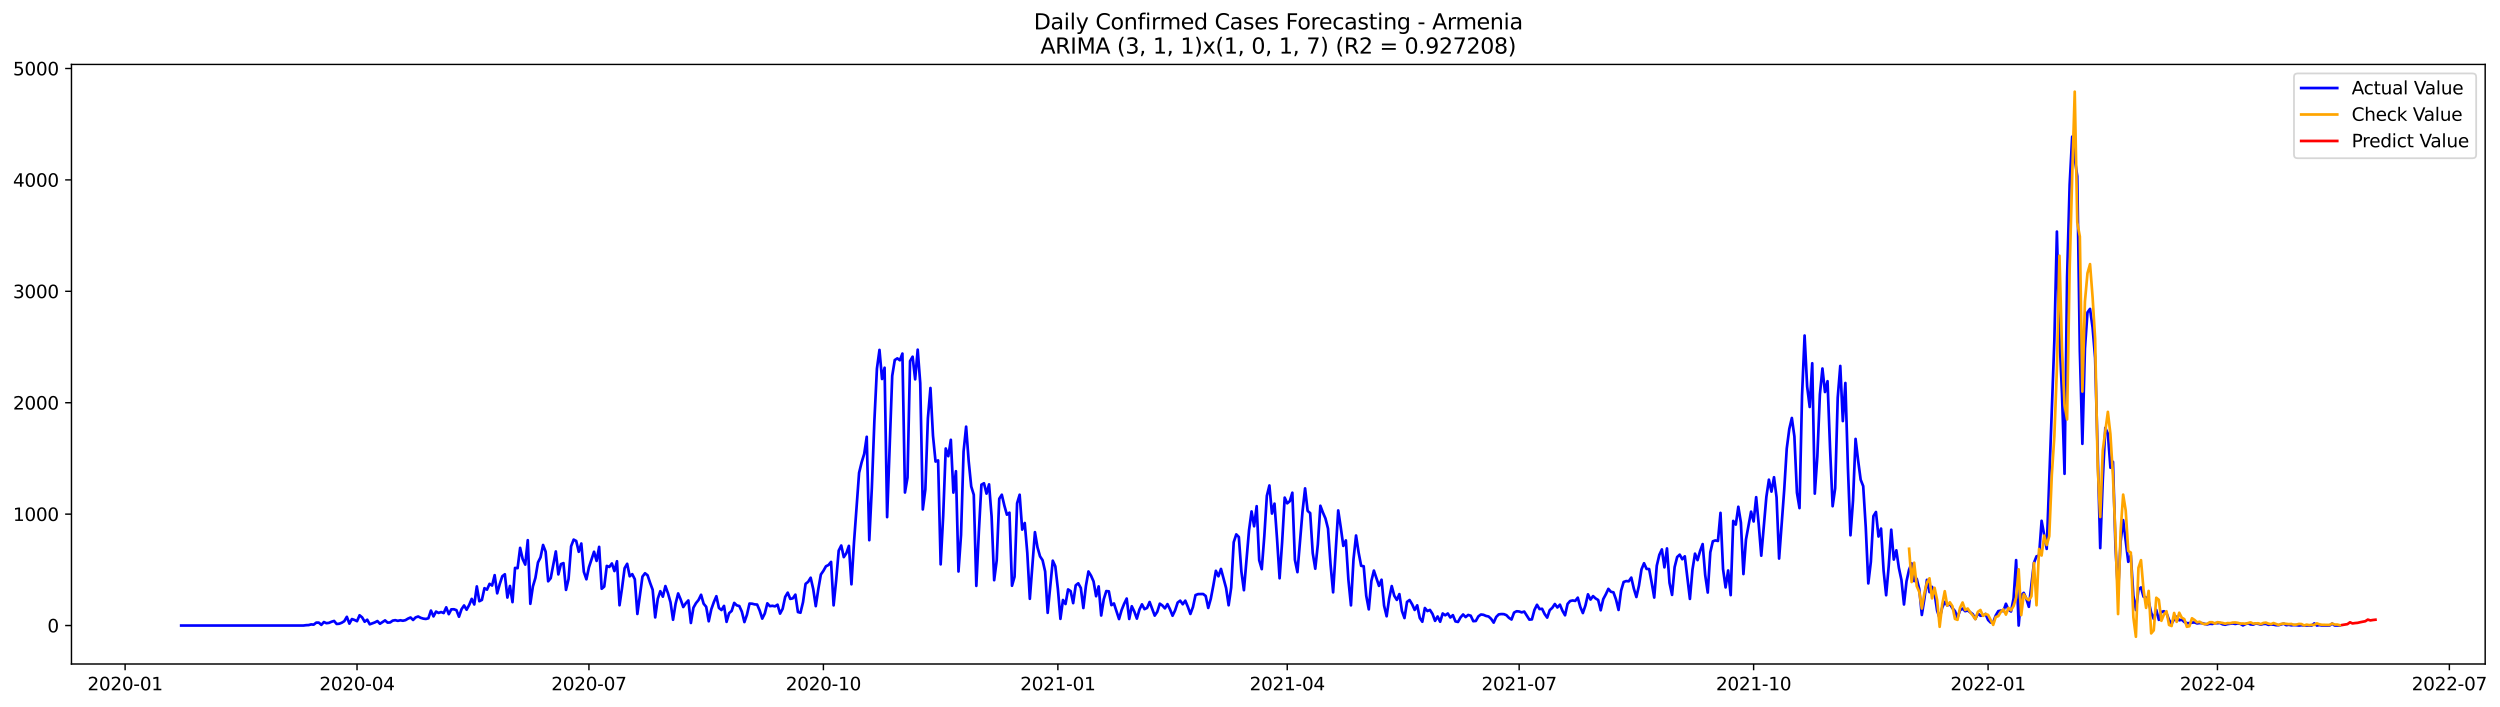 <?xml version="1.0" encoding="utf-8" standalone="no"?>
<!DOCTYPE svg PUBLIC "-//W3C//DTD SVG 1.1//EN"
  "http://www.w3.org/Graphics/SVG/1.1/DTD/svg11.dtd">
<svg xmlns:xlink="http://www.w3.org/1999/xlink" width="1387.075pt" height="392.274pt" viewBox="0 0 1387.075 392.274" xmlns="http://www.w3.org/2000/svg" version="1.1">
 <defs>
  <style type="text/css">*{stroke-linejoin: round; stroke-linecap: butt}</style>
 </defs>
 <g id="figure_1">
  <g id="patch_1">
   <path d="M 0 392.274 
L 1387.075 392.274 
L 1387.075 0 
L 0 0 
z
" style="fill: #ffffff"/>
  </g>
  <g id="axes_1">
   <g id="patch_2">
    <path d="M 39.65 368.396 
L 1378.85 368.396 
L 1378.85 35.755 
L 39.65 35.755 
z
" style="fill: #ffffff"/>
   </g>
   <g id="matplotlib.axis_1">
    <g id="xtick_1">
     <g id="line2d_1">
      <defs>
       <path id="m31c1753027" d="M 0 0 
L 0 3.5 
" style="stroke: #000000; stroke-width: 0.8"/>
      </defs>
      <g>
       <use xlink:href="#m31c1753027" x="69.415" y="368.396" style="stroke: #000000; stroke-width: 0.8"/>
      </g>
     </g>
     <g id="text_1">
      <!-- 2020-01 -->
      <g transform="translate(48.523 382.994)scale(0.1 -0.1)">
       <defs>
        <path id="DejaVuSans-32" d="M 1228 531 
L 3431 531 
L 3431 0 
L 469 0 
L 469 531 
Q 828 903 1448 1529 
Q 2069 2156 2228 2338 
Q 2531 2678 2651 2914 
Q 2772 3150 2772 3378 
Q 2772 3750 2511 3984 
Q 2250 4219 1831 4219 
Q 1534 4219 1204 4116 
Q 875 4013 500 3803 
L 500 4441 
Q 881 4594 1212 4672 
Q 1544 4750 1819 4750 
Q 2544 4750 2975 4387 
Q 3406 4025 3406 3419 
Q 3406 3131 3298 2873 
Q 3191 2616 2906 2266 
Q 2828 2175 2409 1742 
Q 1991 1309 1228 531 
z
" transform="scale(0.016)"/>
        <path id="DejaVuSans-30" d="M 2034 4250 
Q 1547 4250 1301 3770 
Q 1056 3291 1056 2328 
Q 1056 1369 1301 889 
Q 1547 409 2034 409 
Q 2525 409 2770 889 
Q 3016 1369 3016 2328 
Q 3016 3291 2770 3770 
Q 2525 4250 2034 4250 
z
M 2034 4750 
Q 2819 4750 3233 4129 
Q 3647 3509 3647 2328 
Q 3647 1150 3233 529 
Q 2819 -91 2034 -91 
Q 1250 -91 836 529 
Q 422 1150 422 2328 
Q 422 3509 836 4129 
Q 1250 4750 2034 4750 
z
" transform="scale(0.016)"/>
        <path id="DejaVuSans-2d" d="M 313 2009 
L 1997 2009 
L 1997 1497 
L 313 1497 
L 313 2009 
z
" transform="scale(0.016)"/>
        <path id="DejaVuSans-31" d="M 794 531 
L 1825 531 
L 1825 4091 
L 703 3866 
L 703 4441 
L 1819 4666 
L 2450 4666 
L 2450 531 
L 3481 531 
L 3481 0 
L 794 0 
L 794 531 
z
" transform="scale(0.016)"/>
       </defs>
       <use xlink:href="#DejaVuSans-32"/>
       <use xlink:href="#DejaVuSans-30" x="63.623"/>
       <use xlink:href="#DejaVuSans-32" x="127.246"/>
       <use xlink:href="#DejaVuSans-30" x="190.869"/>
       <use xlink:href="#DejaVuSans-2d" x="254.492"/>
       <use xlink:href="#DejaVuSans-30" x="290.576"/>
       <use xlink:href="#DejaVuSans-31" x="354.199"/>
      </g>
     </g>
    </g>
    <g id="xtick_2">
     <g id="line2d_2">
      <g>
       <use xlink:href="#m31c1753027" x="198.089" y="368.396" style="stroke: #000000; stroke-width: 0.8"/>
      </g>
     </g>
     <g id="text_2">
      <!-- 2020-04 -->
      <g transform="translate(177.197 382.994)scale(0.1 -0.1)">
       <defs>
        <path id="DejaVuSans-34" d="M 2419 4116 
L 825 1625 
L 2419 1625 
L 2419 4116 
z
M 2253 4666 
L 3047 4666 
L 3047 1625 
L 3713 1625 
L 3713 1100 
L 3047 1100 
L 3047 0 
L 2419 0 
L 2419 1100 
L 313 1100 
L 313 1709 
L 2253 4666 
z
" transform="scale(0.016)"/>
       </defs>
       <use xlink:href="#DejaVuSans-32"/>
       <use xlink:href="#DejaVuSans-30" x="63.623"/>
       <use xlink:href="#DejaVuSans-32" x="127.246"/>
       <use xlink:href="#DejaVuSans-30" x="190.869"/>
       <use xlink:href="#DejaVuSans-2d" x="254.492"/>
       <use xlink:href="#DejaVuSans-30" x="290.576"/>
       <use xlink:href="#DejaVuSans-34" x="354.199"/>
      </g>
     </g>
    </g>
    <g id="xtick_3">
     <g id="line2d_3">
      <g>
       <use xlink:href="#m31c1753027" x="326.763" y="368.396" style="stroke: #000000; stroke-width: 0.8"/>
      </g>
     </g>
     <g id="text_3">
      <!-- 2020-07 -->
      <g transform="translate(305.871 382.994)scale(0.1 -0.1)">
       <defs>
        <path id="DejaVuSans-37" d="M 525 4666 
L 3525 4666 
L 3525 4397 
L 1831 0 
L 1172 0 
L 2766 4134 
L 525 4134 
L 525 4666 
z
" transform="scale(0.016)"/>
       </defs>
       <use xlink:href="#DejaVuSans-32"/>
       <use xlink:href="#DejaVuSans-30" x="63.623"/>
       <use xlink:href="#DejaVuSans-32" x="127.246"/>
       <use xlink:href="#DejaVuSans-30" x="190.869"/>
       <use xlink:href="#DejaVuSans-2d" x="254.492"/>
       <use xlink:href="#DejaVuSans-30" x="290.576"/>
       <use xlink:href="#DejaVuSans-37" x="354.199"/>
      </g>
     </g>
    </g>
    <g id="xtick_4">
     <g id="line2d_4">
      <g>
       <use xlink:href="#m31c1753027" x="456.851" y="368.396" style="stroke: #000000; stroke-width: 0.8"/>
      </g>
     </g>
     <g id="text_4">
      <!-- 2020-10 -->
      <g transform="translate(435.959 382.994)scale(0.1 -0.1)">
       <use xlink:href="#DejaVuSans-32"/>
       <use xlink:href="#DejaVuSans-30" x="63.623"/>
       <use xlink:href="#DejaVuSans-32" x="127.246"/>
       <use xlink:href="#DejaVuSans-30" x="190.869"/>
       <use xlink:href="#DejaVuSans-2d" x="254.492"/>
       <use xlink:href="#DejaVuSans-31" x="290.576"/>
       <use xlink:href="#DejaVuSans-30" x="354.199"/>
      </g>
     </g>
    </g>
    <g id="xtick_5">
     <g id="line2d_5">
      <g>
       <use xlink:href="#m31c1753027" x="586.939" y="368.396" style="stroke: #000000; stroke-width: 0.8"/>
      </g>
     </g>
     <g id="text_5">
      <!-- 2021-01 -->
      <g transform="translate(566.048 382.994)scale(0.1 -0.1)">
       <use xlink:href="#DejaVuSans-32"/>
       <use xlink:href="#DejaVuSans-30" x="63.623"/>
       <use xlink:href="#DejaVuSans-32" x="127.246"/>
       <use xlink:href="#DejaVuSans-31" x="190.869"/>
       <use xlink:href="#DejaVuSans-2d" x="254.492"/>
       <use xlink:href="#DejaVuSans-30" x="290.576"/>
       <use xlink:href="#DejaVuSans-31" x="354.199"/>
      </g>
     </g>
    </g>
    <g id="xtick_6">
     <g id="line2d_6">
      <g>
       <use xlink:href="#m31c1753027" x="714.199" y="368.396" style="stroke: #000000; stroke-width: 0.8"/>
      </g>
     </g>
     <g id="text_6">
      <!-- 2021-04 -->
      <g transform="translate(693.308 382.994)scale(0.1 -0.1)">
       <use xlink:href="#DejaVuSans-32"/>
       <use xlink:href="#DejaVuSans-30" x="63.623"/>
       <use xlink:href="#DejaVuSans-32" x="127.246"/>
       <use xlink:href="#DejaVuSans-31" x="190.869"/>
       <use xlink:href="#DejaVuSans-2d" x="254.492"/>
       <use xlink:href="#DejaVuSans-30" x="290.576"/>
       <use xlink:href="#DejaVuSans-34" x="354.199"/>
      </g>
     </g>
    </g>
    <g id="xtick_7">
     <g id="line2d_7">
      <g>
       <use xlink:href="#m31c1753027" x="842.873" y="368.396" style="stroke: #000000; stroke-width: 0.8"/>
      </g>
     </g>
     <g id="text_7">
      <!-- 2021-07 -->
      <g transform="translate(821.982 382.994)scale(0.1 -0.1)">
       <use xlink:href="#DejaVuSans-32"/>
       <use xlink:href="#DejaVuSans-30" x="63.623"/>
       <use xlink:href="#DejaVuSans-32" x="127.246"/>
       <use xlink:href="#DejaVuSans-31" x="190.869"/>
       <use xlink:href="#DejaVuSans-2d" x="254.492"/>
       <use xlink:href="#DejaVuSans-30" x="290.576"/>
       <use xlink:href="#DejaVuSans-37" x="354.199"/>
      </g>
     </g>
    </g>
    <g id="xtick_8">
     <g id="line2d_8">
      <g>
       <use xlink:href="#m31c1753027" x="972.961" y="368.396" style="stroke: #000000; stroke-width: 0.8"/>
      </g>
     </g>
     <g id="text_8">
      <!-- 2021-10 -->
      <g transform="translate(952.07 382.994)scale(0.1 -0.1)">
       <use xlink:href="#DejaVuSans-32"/>
       <use xlink:href="#DejaVuSans-30" x="63.623"/>
       <use xlink:href="#DejaVuSans-32" x="127.246"/>
       <use xlink:href="#DejaVuSans-31" x="190.869"/>
       <use xlink:href="#DejaVuSans-2d" x="254.492"/>
       <use xlink:href="#DejaVuSans-31" x="290.576"/>
       <use xlink:href="#DejaVuSans-30" x="354.199"/>
      </g>
     </g>
    </g>
    <g id="xtick_9">
     <g id="line2d_9">
      <g>
       <use xlink:href="#m31c1753027" x="1103.049" y="368.396" style="stroke: #000000; stroke-width: 0.8"/>
      </g>
     </g>
     <g id="text_9">
      <!-- 2022-01 -->
      <g transform="translate(1082.158 382.994)scale(0.1 -0.1)">
       <use xlink:href="#DejaVuSans-32"/>
       <use xlink:href="#DejaVuSans-30" x="63.623"/>
       <use xlink:href="#DejaVuSans-32" x="127.246"/>
       <use xlink:href="#DejaVuSans-32" x="190.869"/>
       <use xlink:href="#DejaVuSans-2d" x="254.492"/>
       <use xlink:href="#DejaVuSans-30" x="290.576"/>
       <use xlink:href="#DejaVuSans-31" x="354.199"/>
      </g>
     </g>
    </g>
    <g id="xtick_10">
     <g id="line2d_10">
      <g>
       <use xlink:href="#m31c1753027" x="1230.309" y="368.396" style="stroke: #000000; stroke-width: 0.8"/>
      </g>
     </g>
     <g id="text_10">
      <!-- 2022-04 -->
      <g transform="translate(1209.418 382.994)scale(0.1 -0.1)">
       <use xlink:href="#DejaVuSans-32"/>
       <use xlink:href="#DejaVuSans-30" x="63.623"/>
       <use xlink:href="#DejaVuSans-32" x="127.246"/>
       <use xlink:href="#DejaVuSans-32" x="190.869"/>
       <use xlink:href="#DejaVuSans-2d" x="254.492"/>
       <use xlink:href="#DejaVuSans-30" x="290.576"/>
       <use xlink:href="#DejaVuSans-34" x="354.199"/>
      </g>
     </g>
    </g>
    <g id="xtick_11">
     <g id="line2d_11">
      <g>
       <use xlink:href="#m31c1753027" x="1358.983" y="368.396" style="stroke: #000000; stroke-width: 0.8"/>
      </g>
     </g>
     <g id="text_11">
      <!-- 2022-07 -->
      <g transform="translate(1338.092 382.994)scale(0.1 -0.1)">
       <use xlink:href="#DejaVuSans-32"/>
       <use xlink:href="#DejaVuSans-30" x="63.623"/>
       <use xlink:href="#DejaVuSans-32" x="127.246"/>
       <use xlink:href="#DejaVuSans-32" x="190.869"/>
       <use xlink:href="#DejaVuSans-2d" x="254.492"/>
       <use xlink:href="#DejaVuSans-30" x="290.576"/>
       <use xlink:href="#DejaVuSans-37" x="354.199"/>
      </g>
     </g>
    </g>
   </g>
   <g id="matplotlib.axis_2">
    <g id="ytick_1">
     <g id="line2d_12">
      <defs>
       <path id="m50456e749a" d="M 0 0 
L -3.5 0 
" style="stroke: #000000; stroke-width: 0.8"/>
      </defs>
      <g>
       <use xlink:href="#m50456e749a" x="39.65" y="347.058" style="stroke: #000000; stroke-width: 0.8"/>
      </g>
     </g>
     <g id="text_12">
      <!-- 0 -->
      <g transform="translate(26.288 350.857)scale(0.1 -0.1)">
       <use xlink:href="#DejaVuSans-30"/>
      </g>
     </g>
    </g>
    <g id="ytick_2">
     <g id="line2d_13">
      <g>
       <use xlink:href="#m50456e749a" x="39.65" y="285.248" style="stroke: #000000; stroke-width: 0.8"/>
      </g>
     </g>
     <g id="text_13">
      <!-- 1000 -->
      <g transform="translate(7.2 289.047)scale(0.1 -0.1)">
       <use xlink:href="#DejaVuSans-31"/>
       <use xlink:href="#DejaVuSans-30" x="63.623"/>
       <use xlink:href="#DejaVuSans-30" x="127.246"/>
       <use xlink:href="#DejaVuSans-30" x="190.869"/>
      </g>
     </g>
    </g>
    <g id="ytick_3">
     <g id="line2d_14">
      <g>
       <use xlink:href="#m50456e749a" x="39.65" y="223.437" style="stroke: #000000; stroke-width: 0.8"/>
      </g>
     </g>
     <g id="text_14">
      <!-- 2000 -->
      <g transform="translate(7.2 227.236)scale(0.1 -0.1)">
       <use xlink:href="#DejaVuSans-32"/>
       <use xlink:href="#DejaVuSans-30" x="63.623"/>
       <use xlink:href="#DejaVuSans-30" x="127.246"/>
       <use xlink:href="#DejaVuSans-30" x="190.869"/>
      </g>
     </g>
    </g>
    <g id="ytick_4">
     <g id="line2d_15">
      <g>
       <use xlink:href="#m50456e749a" x="39.65" y="161.626" style="stroke: #000000; stroke-width: 0.8"/>
      </g>
     </g>
     <g id="text_15">
      <!-- 3000 -->
      <g transform="translate(7.2 165.426)scale(0.1 -0.1)">
       <defs>
        <path id="DejaVuSans-33" d="M 2597 2516 
Q 3050 2419 3304 2112 
Q 3559 1806 3559 1356 
Q 3559 666 3084 287 
Q 2609 -91 1734 -91 
Q 1441 -91 1130 -33 
Q 819 25 488 141 
L 488 750 
Q 750 597 1062 519 
Q 1375 441 1716 441 
Q 2309 441 2620 675 
Q 2931 909 2931 1356 
Q 2931 1769 2642 2001 
Q 2353 2234 1838 2234 
L 1294 2234 
L 1294 2753 
L 1863 2753 
Q 2328 2753 2575 2939 
Q 2822 3125 2822 3475 
Q 2822 3834 2567 4026 
Q 2313 4219 1838 4219 
Q 1578 4219 1281 4162 
Q 984 4106 628 3988 
L 628 4550 
Q 988 4650 1302 4700 
Q 1616 4750 1894 4750 
Q 2613 4750 3031 4423 
Q 3450 4097 3450 3541 
Q 3450 3153 3228 2886 
Q 3006 2619 2597 2516 
z
" transform="scale(0.016)"/>
       </defs>
       <use xlink:href="#DejaVuSans-33"/>
       <use xlink:href="#DejaVuSans-30" x="63.623"/>
       <use xlink:href="#DejaVuSans-30" x="127.246"/>
       <use xlink:href="#DejaVuSans-30" x="190.869"/>
      </g>
     </g>
    </g>
    <g id="ytick_5">
     <g id="line2d_16">
      <g>
       <use xlink:href="#m50456e749a" x="39.65" y="99.816" style="stroke: #000000; stroke-width: 0.8"/>
      </g>
     </g>
     <g id="text_16">
      <!-- 4000 -->
      <g transform="translate(7.2 103.615)scale(0.1 -0.1)">
       <use xlink:href="#DejaVuSans-34"/>
       <use xlink:href="#DejaVuSans-30" x="63.623"/>
       <use xlink:href="#DejaVuSans-30" x="127.246"/>
       <use xlink:href="#DejaVuSans-30" x="190.869"/>
      </g>
     </g>
    </g>
    <g id="ytick_6">
     <g id="line2d_17">
      <g>
       <use xlink:href="#m50456e749a" x="39.65" y="38.005" style="stroke: #000000; stroke-width: 0.8"/>
      </g>
     </g>
     <g id="text_17">
      <!-- 5000 -->
      <g transform="translate(7.2 41.804)scale(0.1 -0.1)">
       <defs>
        <path id="DejaVuSans-35" d="M 691 4666 
L 3169 4666 
L 3169 4134 
L 1269 4134 
L 1269 2991 
Q 1406 3038 1543 3061 
Q 1681 3084 1819 3084 
Q 2600 3084 3056 2656 
Q 3513 2228 3513 1497 
Q 3513 744 3044 326 
Q 2575 -91 1722 -91 
Q 1428 -91 1123 -41 
Q 819 9 494 109 
L 494 744 
Q 775 591 1075 516 
Q 1375 441 1709 441 
Q 2250 441 2565 725 
Q 2881 1009 2881 1497 
Q 2881 1984 2565 2268 
Q 2250 2553 1709 2553 
Q 1456 2553 1204 2497 
Q 953 2441 691 2322 
L 691 4666 
z
" transform="scale(0.016)"/>
       </defs>
       <use xlink:href="#DejaVuSans-35"/>
       <use xlink:href="#DejaVuSans-30" x="63.623"/>
       <use xlink:href="#DejaVuSans-30" x="127.246"/>
       <use xlink:href="#DejaVuSans-30" x="190.869"/>
      </g>
     </g>
    </g>
   </g>
   <g id="line2d_18">
    <path d="M 100.523 347.058 
L 168.395 347.058 
L 169.809 346.873 
L 171.223 346.811 
L 172.637 346.44 
L 174.051 346.564 
L 175.465 345.451 
L 176.879 345.451 
L 178.293 346.687 
L 179.707 345.142 
L 181.121 345.76 
L 182.535 345.575 
L 183.949 344.957 
L 185.363 344.524 
L 186.777 346.193 
L 188.191 346.069 
L 189.605 345.513 
L 191.019 344.648 
L 192.433 342.237 
L 193.847 346.007 
L 195.261 343.473 
L 196.675 343.968 
L 198.089 344.648 
L 199.503 341.372 
L 200.917 342.546 
L 202.331 344.957 
L 203.745 343.844 
L 205.159 346.378 
L 207.987 345.327 
L 209.401 344.586 
L 210.815 346.069 
L 213.643 344.215 
L 215.057 345.451 
L 216.471 345.327 
L 217.885 344.338 
L 219.299 344.091 
L 220.713 344.462 
L 222.127 344.153 
L 223.541 344.4 
L 224.955 344.091 
L 226.369 343.226 
L 227.783 342.608 
L 229.197 343.968 
L 230.611 342.546 
L 232.025 342.051 
L 233.439 342.793 
L 234.853 343.226 
L 236.267 343.411 
L 237.681 343.04 
L 239.095 338.776 
L 240.509 341.99 
L 241.923 339.332 
L 243.337 340.074 
L 244.751 339.579 
L 246.165 340.135 
L 247.579 336.983 
L 248.993 340.753 
L 250.407 338.096 
L 251.821 338.034 
L 253.235 338.528 
L 254.649 342.175 
L 256.063 338.034 
L 257.477 335.932 
L 258.891 338.281 
L 260.305 335.685 
L 261.719 332.285 
L 263.133 335.376 
L 264.547 325.363 
L 265.961 333.583 
L 267.375 332.842 
L 268.789 326.352 
L 270.203 327.155 
L 271.617 323.941 
L 273.031 324.868 
L 274.445 319.12 
L 275.859 329.195 
L 277.273 324.065 
L 278.687 319.738 
L 280.101 318.625 
L 281.515 331.544 
L 282.929 325.115 
L 284.343 334.078 
L 285.757 315.102 
L 287.171 315.226 
L 288.585 303.976 
L 289.999 310.219 
L 291.413 313.248 
L 292.827 299.711 
L 294.241 335.005 
L 295.655 325.424 
L 297.069 320.603 
L 298.483 312.073 
L 299.897 309.23 
L 301.311 302.369 
L 302.725 306.078 
L 304.139 322.519 
L 305.553 320.789 
L 308.381 305.954 
L 309.795 318.687 
L 311.209 313 
L 312.623 312.444 
L 314.037 327.279 
L 315.451 321.221 
L 316.865 303.111 
L 318.279 299.402 
L 319.693 300.144 
L 321.107 306.14 
L 322.521 301.566 
L 323.935 317.265 
L 325.349 321.407 
L 326.763 314.731 
L 329.591 306.14 
L 331.005 311.208 
L 332.419 303.42 
L 333.833 326.661 
L 335.247 325.486 
L 336.661 313.989 
L 338.075 314.546 
L 339.489 312.63 
L 340.903 316.833 
L 342.317 311.393 
L 343.731 335.809 
L 345.145 326.104 
L 346.559 315.226 
L 347.973 312.815 
L 349.387 319.738 
L 350.801 318.563 
L 352.215 321.407 
L 353.629 340.63 
L 356.457 319.923 
L 357.871 318.069 
L 359.285 319.182 
L 360.699 323.385 
L 362.113 327.217 
L 363.527 342.546 
L 364.941 332.285 
L 366.355 328.02 
L 367.769 331.049 
L 369.183 325.177 
L 370.597 329.071 
L 372.011 334.14 
L 373.425 343.844 
L 374.839 334.943 
L 376.253 329.257 
L 377.667 332.656 
L 379.081 336.798 
L 380.495 334.696 
L 381.909 333.151 
L 383.323 345.636 
L 384.737 337.168 
L 386.151 334.634 
L 387.565 332.904 
L 388.979 329.998 
L 390.393 334.943 
L 391.807 336.674 
L 393.221 344.709 
L 394.635 338.096 
L 396.049 334.078 
L 397.463 330.802 
L 398.877 337.292 
L 400.291 338.466 
L 401.705 336.179 
L 403.119 345.018 
L 404.533 340.197 
L 405.947 338.961 
L 407.361 334.511 
L 408.775 335.87 
L 410.189 336.241 
L 411.603 339.394 
L 413.017 345.142 
L 414.431 341.063 
L 415.845 334.881 
L 417.259 334.943 
L 418.673 335.314 
L 420.087 335.438 
L 421.501 338.776 
L 422.915 343.226 
L 424.329 340.383 
L 425.743 334.758 
L 427.157 336.303 
L 428.571 336.118 
L 429.985 336.427 
L 431.399 335.5 
L 432.813 340.444 
L 434.227 337.787 
L 435.641 331.173 
L 437.055 328.824 
L 438.469 332.285 
L 439.883 331.976 
L 441.297 329.937 
L 442.711 339.579 
L 444.125 339.95 
L 445.539 334.078 
L 446.953 323.941 
L 448.367 322.828 
L 449.781 320.541 
L 451.195 326.784 
L 452.609 336.303 
L 454.023 326.846 
L 455.437 318.749 
L 456.851 316.709 
L 458.265 314.175 
L 459.679 313.495 
L 461.093 311.764 
L 462.507 335.87 
L 463.921 321.963 
L 465.335 305.521 
L 466.749 302.678 
L 468.163 309.106 
L 469.577 306.943 
L 470.991 302.864 
L 472.405 324.188 
L 473.819 301.009 
L 476.647 262.316 
L 478.061 256.506 
L 479.475 251.87 
L 480.889 242.351 
L 482.303 299.711 
L 483.717 270.784 
L 485.131 233.574 
L 486.545 204.523 
L 487.959 194.139 
L 489.373 210.271 
L 490.787 204.028 
L 492.201 286.916 
L 495.029 208.541 
L 496.443 199.763 
L 497.857 198.836 
L 499.271 199.887 
L 500.685 196.178 
L 502.099 273.256 
L 503.513 264.974 
L 504.927 200.32 
L 506.341 197.909 
L 507.755 210.457 
L 509.169 194.015 
L 510.583 212.62 
L 511.997 282.651 
L 513.411 271.587 
L 514.825 232.029 
L 516.239 215.278 
L 517.653 241.795 
L 519.067 256.073 
L 520.481 255.455 
L 521.895 313.124 
L 523.309 286.237 
L 524.723 248.841 
L 526.137 253.106 
L 527.551 244.02 
L 528.965 273.318 
L 530.379 261.45 
L 531.793 317.08 
L 533.207 296.806 
L 534.621 250.448 
L 536.035 236.726 
L 537.449 255.826 
L 538.863 269.919 
L 540.277 274.492 
L 541.691 325.054 
L 543.105 294.952 
L 544.519 268.93 
L 545.933 268.126 
L 547.347 273.874 
L 548.761 268.744 
L 550.175 286.607 
L 551.589 321.901 
L 553.003 310.961 
L 554.417 276.718 
L 555.831 274.492 
L 557.245 280.488 
L 558.659 285.557 
L 560.073 284.444 
L 561.487 324.992 
L 562.901 319.985 
L 564.315 279.19 
L 565.729 274.492 
L 567.143 293.839 
L 568.557 290.192 
L 569.971 306.758 
L 571.385 332.224 
L 574.213 295.261 
L 575.627 303.667 
L 577.041 308.674 
L 578.455 310.837 
L 579.869 317.08 
L 581.283 340.012 
L 584.111 311.084 
L 585.525 314.237 
L 586.939 326.722 
L 588.353 343.349 
L 589.767 332.904 
L 591.181 335.129 
L 592.595 327.031 
L 594.009 327.959 
L 595.423 334.634 
L 596.837 324.745 
L 598.251 323.632 
L 599.665 326.228 
L 601.079 337.354 
L 602.493 325.115 
L 603.907 317.08 
L 605.321 319.367 
L 606.735 322.581 
L 608.149 330.802 
L 609.563 325.363 
L 610.977 341.495 
L 612.391 332.471 
L 613.805 327.959 
L 615.219 328.082 
L 616.633 335.747 
L 618.047 334.82 
L 620.875 343.473 
L 622.289 338.528 
L 623.703 335.005 
L 625.117 332.1 
L 626.531 343.411 
L 627.945 336.365 
L 629.359 339.332 
L 630.773 343.226 
L 632.187 338.219 
L 633.601 335.314 
L 635.015 337.972 
L 636.429 337.292 
L 637.843 334.016 
L 640.671 341.557 
L 642.085 339.455 
L 643.499 334.943 
L 644.913 335.932 
L 646.327 337.539 
L 647.741 335.19 
L 649.155 338.096 
L 650.569 341.619 
L 651.983 338.652 
L 653.397 334.325 
L 654.811 333.274 
L 656.225 335.252 
L 657.639 333.274 
L 659.053 336.674 
L 660.467 340.63 
L 661.881 336.798 
L 663.295 330.184 
L 664.709 329.628 
L 667.537 329.566 
L 668.951 330.678 
L 670.365 337.292 
L 671.779 332.224 
L 673.193 324.806 
L 674.607 316.709 
L 676.021 319.738 
L 677.435 315.658 
L 680.263 326.228 
L 681.677 335.809 
L 683.091 326.043 
L 684.505 300.824 
L 685.919 296.497 
L 687.333 297.919 
L 688.747 317.018 
L 690.161 327.464 
L 692.989 294.272 
L 694.403 283.764 
L 695.817 291.985 
L 697.231 280.859 
L 698.645 310.837 
L 700.059 315.782 
L 701.473 297.548 
L 702.887 275.111 
L 704.301 269.362 
L 705.715 284.938 
L 707.129 279.437 
L 708.543 299.031 
L 709.957 320.85 
L 711.371 300.7 
L 712.785 276.1 
L 714.199 279.252 
L 715.613 278.078 
L 717.027 273.38 
L 718.441 310.59 
L 719.855 317.451 
L 722.683 283.702 
L 724.097 270.969 
L 725.511 283.455 
L 726.925 284.691 
L 728.339 306.881 
L 729.753 315.535 
L 731.167 302.184 
L 732.581 280.612 
L 733.995 284.382 
L 735.409 287.658 
L 736.823 293.283 
L 738.237 313.248 
L 739.651 328.639 
L 742.479 283.208 
L 743.893 292.603 
L 745.307 302.864 
L 746.721 299.835 
L 748.135 321.716 
L 749.549 335.87 
L 750.963 310.281 
L 752.377 297.115 
L 753.791 306.51 
L 755.205 313.928 
L 756.619 314.175 
L 758.033 330.555 
L 759.447 338.096 
L 760.861 322.396 
L 762.275 316.586 
L 765.103 325.054 
L 766.517 321.654 
L 767.931 336.056 
L 769.345 341.928 
L 770.759 332.038 
L 772.173 325.177 
L 773.587 330.555 
L 775.001 332.842 
L 776.415 329.628 
L 777.829 338.961 
L 779.243 342.917 
L 780.657 333.954 
L 782.071 332.904 
L 783.485 335.252 
L 784.899 338.405 
L 786.313 335.87 
L 787.727 342.855 
L 789.141 344.957 
L 790.555 337.354 
L 791.969 339.023 
L 793.383 338.405 
L 794.797 340.63 
L 796.211 344.462 
L 797.625 342.051 
L 799.039 344.957 
L 800.453 340.383 
L 801.867 341.372 
L 803.281 340.383 
L 804.695 342.608 
L 806.109 341.31 
L 807.523 344.771 
L 808.937 345.08 
L 810.351 342.546 
L 811.765 340.939 
L 813.179 342.361 
L 814.593 341.186 
L 816.007 341.619 
L 817.421 344.648 
L 818.835 344.524 
L 820.249 341.99 
L 821.663 340.939 
L 823.077 341.124 
L 824.491 341.742 
L 825.905 342.051 
L 827.319 343.349 
L 828.733 345.451 
L 830.147 342.299 
L 831.561 340.877 
L 832.975 340.692 
L 834.389 340.753 
L 835.803 341.31 
L 837.217 342.793 
L 838.631 343.72 
L 840.045 339.888 
L 841.459 339.146 
L 842.873 339.27 
L 844.287 339.764 
L 845.701 339.332 
L 848.529 343.782 
L 849.943 343.659 
L 851.357 338.405 
L 852.771 335.561 
L 854.185 337.91 
L 855.599 337.787 
L 857.013 340.692 
L 858.427 342.67 
L 859.841 338.528 
L 861.255 337.23 
L 862.669 335.129 
L 864.083 337.045 
L 865.497 335.5 
L 866.911 338.899 
L 868.325 341.372 
L 869.739 335.067 
L 871.153 333.46 
L 872.567 333.151 
L 873.981 333.398 
L 875.395 331.605 
L 876.809 336.798 
L 878.223 340.135 
L 879.637 335.932 
L 881.051 329.751 
L 882.465 332.656 
L 883.879 330.74 
L 885.293 332.038 
L 886.707 332.904 
L 888.121 338.59 
L 889.535 332.409 
L 890.949 329.751 
L 892.363 326.722 
L 893.777 328.33 
L 895.191 328.639 
L 896.605 332.594 
L 898.019 338.405 
L 899.433 327.711 
L 900.847 322.89 
L 902.261 322.396 
L 903.675 322.519 
L 905.089 320.48 
L 906.503 326.599 
L 907.917 331.235 
L 909.331 324.992 
L 910.745 315.906 
L 912.159 312.506 
L 913.573 315.658 
L 914.987 315.72 
L 916.401 323.261 
L 917.815 331.544 
L 919.229 313.866 
L 920.643 307.87 
L 922.057 304.841 
L 923.471 314.793 
L 924.885 304.285 
L 926.299 323.385 
L 927.713 330.06 
L 929.127 314.669 
L 930.541 309.045 
L 931.955 307.747 
L 933.369 310.281 
L 934.783 308.674 
L 937.611 332.285 
L 939.025 316.091 
L 940.439 307.19 
L 941.853 310.775 
L 943.267 305.707 
L 944.681 301.875 
L 946.095 319.058 
L 947.509 328.762 
L 948.923 306.449 
L 950.337 300.329 
L 951.751 299.835 
L 953.165 300.144 
L 954.579 284.568 
L 955.993 315.72 
L 957.407 325.919 
L 958.821 316.524 
L 960.235 330.184 
L 961.649 289.018 
L 963.063 291.058 
L 964.477 281.168 
L 965.891 289.883 
L 967.305 318.502 
L 968.719 299.34 
L 971.547 283.888 
L 972.961 289.327 
L 974.375 275.852 
L 975.789 290.996 
L 977.203 308.303 
L 980.031 275.667 
L 981.445 266.148 
L 982.859 272.762 
L 984.273 264.788 
L 985.687 275.914 
L 987.101 309.91 
L 989.929 271.835 
L 991.343 248.841 
L 992.757 237.962 
L 994.171 231.905 
L 995.585 242.166 
L 996.999 273.38 
L 998.413 281.91 
L 999.827 219.357 
L 1001.241 186.165 
L 1002.655 214.413 
L 1004.069 225.786 
L 1005.483 201.556 
L 1006.897 273.874 
L 1008.311 253.291 
L 1009.725 218.863 
L 1011.139 204.461 
L 1012.553 217.503 
L 1013.967 211.508 
L 1015.381 248.965 
L 1016.795 280.859 
L 1018.209 270.907 
L 1019.623 220.655 
L 1021.037 203.039 
L 1022.451 233.636 
L 1023.865 212.496 
L 1025.279 259.473 
L 1026.693 296.992 
L 1028.107 277.768 
L 1029.521 243.525 
L 1030.935 255.455 
L 1032.349 266.148 
L 1033.763 269.733 
L 1035.177 292.541 
L 1036.591 323.694 
L 1038.005 311.702 
L 1039.419 286.36 
L 1040.833 284.073 
L 1042.247 297.671 
L 1043.661 293.283 
L 1045.075 316.647 
L 1046.489 330.246 
L 1047.903 314.237 
L 1049.317 293.901 
L 1050.731 310.466 
L 1052.145 305.336 
L 1053.559 315.102 
L 1054.973 321.778 
L 1056.387 335.376 
L 1057.801 322.458 
L 1059.215 316.029 
L 1060.629 312.568 
L 1062.043 322.396 
L 1063.457 321.159 
L 1064.871 326.846 
L 1066.285 341.186 
L 1067.699 332.224 
L 1069.113 321.716 
L 1070.527 328.515 
L 1071.941 325.61 
L 1073.355 329.133 
L 1074.769 338.837 
L 1076.183 342.979 
L 1077.597 337.107 
L 1079.011 333.954 
L 1080.425 335.932 
L 1081.839 335.129 
L 1083.253 337.416 
L 1084.667 339.023 
L 1086.081 342.608 
L 1087.495 338.59 
L 1088.909 337.663 
L 1090.323 339.085 
L 1091.737 338.714 
L 1094.565 340.753 
L 1095.979 343.411 
L 1097.393 340.321 
L 1098.807 341.619 
L 1100.221 341.557 
L 1101.635 340.63 
L 1103.049 343.968 
L 1104.463 345.389 
L 1105.877 345.266 
L 1107.291 341.495 
L 1108.705 339.085 
L 1110.119 338.776 
L 1111.533 339.085 
L 1112.947 335.005 
L 1114.361 338.281 
L 1115.775 339.27 
L 1117.189 332.038 
L 1118.603 310.775 
L 1120.017 347.058 
L 1121.431 330.184 
L 1122.845 328.948 
L 1124.259 332.224 
L 1125.673 336.674 
L 1128.501 312.259 
L 1129.915 308.674 
L 1131.329 308.241 
L 1132.743 288.956 
L 1135.571 304.532 
L 1138.399 227.702 
L 1139.813 189.07 
L 1141.227 128.496 
L 1142.641 186.721 
L 1144.055 218.183 
L 1145.469 262.872 
L 1146.883 153.776 
L 1148.297 102.535 
L 1149.711 75.833 
L 1151.125 87.948 
L 1152.539 97.838 
L 1153.953 194.571 
L 1155.367 246.245 
L 1156.781 193.397 
L 1158.195 173.309 
L 1159.609 171.392 
L 1161.023 181.653 
L 1162.437 198.589 
L 1165.265 304.1 
L 1166.679 266.272 
L 1168.093 237.406 
L 1169.507 240.558 
L 1170.921 259.473 
L 1172.335 256.258 
L 1173.749 303.791 
L 1175.163 328.948 
L 1176.577 300.515 
L 1177.991 288.585 
L 1180.819 311.702 
L 1182.233 308.056 
L 1183.647 330.369 
L 1185.061 338.466 
L 1186.475 327.031 
L 1187.889 325.919 
L 1189.303 331.049 
L 1190.717 331.544 
L 1192.131 333.583 
L 1193.545 339.95 
L 1194.959 343.349 
L 1196.373 338.405 
L 1197.787 343.906 
L 1199.201 339.517 
L 1200.615 339.146 
L 1202.029 340.197 
L 1203.443 343.906 
L 1204.857 346.007 
L 1206.271 343.659 
L 1207.685 342.175 
L 1209.099 344.153 
L 1210.513 343.844 
L 1211.927 345.08 
L 1213.341 345.76 
L 1214.755 345.76 
L 1216.169 345.451 
L 1217.583 345.327 
L 1218.997 345.884 
L 1220.411 345.698 
L 1221.825 345.76 
L 1223.239 346.193 
L 1224.653 346.44 
L 1226.067 346.069 
L 1227.481 346.193 
L 1228.895 345.76 
L 1230.309 345.76 
L 1231.723 345.636 
L 1233.137 346.378 
L 1234.551 346.625 
L 1235.965 346.255 
L 1238.793 345.884 
L 1240.207 346.193 
L 1241.621 345.884 
L 1243.035 346.131 
L 1244.449 346.996 
L 1245.863 346.255 
L 1247.277 345.822 
L 1248.691 346.44 
L 1250.105 346.564 
L 1251.519 345.946 
L 1252.933 346.131 
L 1254.347 346.564 
L 1255.761 346.193 
L 1257.175 346.131 
L 1258.589 346.687 
L 1260.003 346.502 
L 1261.417 346.564 
L 1262.831 346.873 
L 1264.245 346.873 
L 1267.073 346.007 
L 1268.487 346.873 
L 1269.901 346.625 
L 1271.315 346.935 
L 1272.729 346.811 
L 1274.143 346.873 
L 1275.557 347.058 
L 1276.971 346.873 
L 1278.385 347.058 
L 1282.627 347.058 
L 1284.041 345.884 
L 1285.455 347.058 
L 1286.869 346.811 
L 1288.283 347.058 
L 1292.525 347.058 
L 1293.939 346.007 
L 1295.353 347.058 
L 1298.181 347.058 
L 1298.181 347.058 
" clip-path="url(#p756c901bbc)" style="fill: none; stroke: #0000ff; stroke-width: 1.5; stroke-linecap: square"/>
   </g>
   <g id="line2d_19">
    <path d="M 1059.215 304.482 
L 1060.629 322.926 
L 1062.043 312.209 
L 1063.457 325.159 
L 1064.871 328.434 
L 1066.285 337.615 
L 1067.699 329.092 
L 1069.113 323.321 
L 1070.527 320.865 
L 1071.941 331.977 
L 1073.355 326.148 
L 1074.769 332.916 
L 1076.183 347.761 
L 1077.597 335.357 
L 1079.011 328.027 
L 1080.425 336.032 
L 1081.839 334.173 
L 1083.253 336.333 
L 1084.667 343.384 
L 1086.081 343.901 
L 1087.495 337.236 
L 1088.909 334.298 
L 1090.323 338.423 
L 1091.737 337.634 
L 1093.151 339.755 
L 1094.565 341.486 
L 1095.979 343.535 
L 1097.393 339.449 
L 1098.807 338.439 
L 1100.221 341.704 
L 1101.635 340.633 
L 1103.049 341.156 
L 1105.877 346.697 
L 1107.291 342.365 
L 1108.705 341.832 
L 1110.119 339.528 
L 1111.533 338.099 
L 1112.947 340.998 
L 1114.361 337.317 
L 1115.775 338.61 
L 1117.189 336.241 
L 1118.603 331.65 
L 1120.017 315.872 
L 1121.431 341.296 
L 1122.845 329.726 
L 1124.259 332.015 
L 1125.673 332.987 
L 1127.087 330.842 
L 1128.501 312.35 
L 1129.915 335.805 
L 1131.329 304.585 
L 1132.743 308.205 
L 1134.157 297.177 
L 1135.571 302.395 
L 1136.985 297.503 
L 1138.399 263.77 
L 1139.813 242.087 
L 1141.227 204.622 
L 1142.641 141.903 
L 1144.055 193.046 
L 1145.469 224.481 
L 1146.883 232.69 
L 1148.297 149.8 
L 1149.711 97.689 
L 1151.125 50.876 
L 1152.539 123.472 
L 1153.953 131.237 
L 1155.367 217.239 
L 1156.781 167.318 
L 1158.195 151.582 
L 1159.609 146.544 
L 1161.023 164.765 
L 1162.437 187.882 
L 1163.851 258.548 
L 1165.265 286.832 
L 1166.679 249.901 
L 1169.507 228.522 
L 1170.921 240.883 
L 1172.335 264.144 
L 1173.749 298.242 
L 1175.163 340.692 
L 1176.577 294.849 
L 1177.991 274.433 
L 1179.405 283.23 
L 1180.819 305.696 
L 1182.233 306.578 
L 1183.647 342.387 
L 1185.061 353.276 
L 1186.475 315.06 
L 1187.889 310.796 
L 1189.303 327.234 
L 1190.717 337.265 
L 1192.131 327.872 
L 1193.545 351.413 
L 1194.959 349.729 
L 1196.373 331.655 
L 1197.787 332.795 
L 1199.201 344.433 
L 1200.615 340.948 
L 1202.029 339.154 
L 1203.443 346.731 
L 1204.857 347.329 
L 1206.271 340.102 
L 1207.685 345.015 
L 1209.099 339.968 
L 1210.513 342.722 
L 1211.927 343.507 
L 1213.341 347.76 
L 1214.755 347.452 
L 1216.169 343.039 
L 1217.583 343.969 
L 1218.997 345.269 
L 1220.411 344.953 
L 1221.825 345.861 
L 1223.239 346.332 
L 1224.653 346.075 
L 1226.067 345.207 
L 1227.481 345.241 
L 1228.895 346.01 
L 1230.309 345.181 
L 1233.137 345.637 
L 1234.551 346.031 
L 1235.965 345.71 
L 1237.379 345.768 
L 1238.793 345.414 
L 1240.207 345.36 
L 1241.621 345.574 
L 1243.035 345.977 
L 1244.449 345.921 
L 1245.863 346.085 
L 1248.691 345.292 
L 1250.105 346.024 
L 1251.519 345.85 
L 1252.933 345.821 
L 1254.347 346.306 
L 1255.761 345.639 
L 1257.175 345.448 
L 1258.589 346.011 
L 1260.003 346.308 
L 1261.417 345.681 
L 1264.245 346.747 
L 1265.659 346.157 
L 1267.073 345.953 
L 1269.901 346.301 
L 1271.315 346.189 
L 1272.729 346.686 
L 1274.143 346.529 
L 1275.557 346.159 
L 1276.971 346.256 
L 1278.385 347.034 
L 1279.799 346.554 
L 1281.213 346.834 
L 1282.627 346.662 
L 1284.041 346.731 
L 1285.455 345.853 
L 1286.869 346.396 
L 1288.283 346.666 
L 1292.525 346.712 
L 1293.939 345.979 
L 1295.353 346.504 
L 1296.767 346.504 
L 1298.181 346.877 
L 1298.181 346.877 
" clip-path="url(#p756c901bbc)" style="fill: none; stroke: #ffa500; stroke-width: 1.5; stroke-linecap: square"/>
   </g>
   <g id="line2d_20">
    <path d="M 1299.595 346.753 
L 1301.009 346.517 
L 1302.423 346.293 
L 1303.837 345.28 
L 1305.251 345.904 
L 1306.665 345.696 
L 1308.079 345.575 
L 1309.493 345.234 
L 1310.907 344.952 
L 1312.321 344.687 
L 1313.735 343.779 
L 1315.149 344.224 
L 1316.563 343.991 
L 1317.977 343.834 
" clip-path="url(#p756c901bbc)" style="fill: none; stroke: #ff0000; stroke-width: 1.5; stroke-linecap: square"/>
   </g>
   <g id="patch_3">
    <path d="M 39.65 368.396 
L 39.65 35.755 
" style="fill: none; stroke: #000000; stroke-width: 0.8; stroke-linejoin: miter; stroke-linecap: square"/>
   </g>
   <g id="patch_4">
    <path d="M 1378.85 368.396 
L 1378.85 35.755 
" style="fill: none; stroke: #000000; stroke-width: 0.8; stroke-linejoin: miter; stroke-linecap: square"/>
   </g>
   <g id="patch_5">
    <path d="M 39.65 368.396 
L 1378.85 368.396 
" style="fill: none; stroke: #000000; stroke-width: 0.8; stroke-linejoin: miter; stroke-linecap: square"/>
   </g>
   <g id="patch_6">
    <path d="M 39.65 35.755 
L 1378.85 35.755 
" style="fill: none; stroke: #000000; stroke-width: 0.8; stroke-linejoin: miter; stroke-linecap: square"/>
   </g>
   <g id="text_18">
    <!-- Daily Confirmed Cases Forecasting - Armenia -->
    <g transform="translate(573.601 16.318)scale(0.12 -0.12)">
     <defs>
      <path id="DejaVuSans-44" d="M 1259 4147 
L 1259 519 
L 2022 519 
Q 2988 519 3436 956 
Q 3884 1394 3884 2338 
Q 3884 3275 3436 3711 
Q 2988 4147 2022 4147 
L 1259 4147 
z
M 628 4666 
L 1925 4666 
Q 3281 4666 3915 4102 
Q 4550 3538 4550 2338 
Q 4550 1131 3912 565 
Q 3275 0 1925 0 
L 628 0 
L 628 4666 
z
" transform="scale(0.016)"/>
      <path id="DejaVuSans-61" d="M 2194 1759 
Q 1497 1759 1228 1600 
Q 959 1441 959 1056 
Q 959 750 1161 570 
Q 1363 391 1709 391 
Q 2188 391 2477 730 
Q 2766 1069 2766 1631 
L 2766 1759 
L 2194 1759 
z
M 3341 1997 
L 3341 0 
L 2766 0 
L 2766 531 
Q 2569 213 2275 61 
Q 1981 -91 1556 -91 
Q 1019 -91 701 211 
Q 384 513 384 1019 
Q 384 1609 779 1909 
Q 1175 2209 1959 2209 
L 2766 2209 
L 2766 2266 
Q 2766 2663 2505 2880 
Q 2244 3097 1772 3097 
Q 1472 3097 1187 3025 
Q 903 2953 641 2809 
L 641 3341 
Q 956 3463 1253 3523 
Q 1550 3584 1831 3584 
Q 2591 3584 2966 3190 
Q 3341 2797 3341 1997 
z
" transform="scale(0.016)"/>
      <path id="DejaVuSans-69" d="M 603 3500 
L 1178 3500 
L 1178 0 
L 603 0 
L 603 3500 
z
M 603 4863 
L 1178 4863 
L 1178 4134 
L 603 4134 
L 603 4863 
z
" transform="scale(0.016)"/>
      <path id="DejaVuSans-6c" d="M 603 4863 
L 1178 4863 
L 1178 0 
L 603 0 
L 603 4863 
z
" transform="scale(0.016)"/>
      <path id="DejaVuSans-79" d="M 2059 -325 
Q 1816 -950 1584 -1140 
Q 1353 -1331 966 -1331 
L 506 -1331 
L 506 -850 
L 844 -850 
Q 1081 -850 1212 -737 
Q 1344 -625 1503 -206 
L 1606 56 
L 191 3500 
L 800 3500 
L 1894 763 
L 2988 3500 
L 3597 3500 
L 2059 -325 
z
" transform="scale(0.016)"/>
      <path id="DejaVuSans-20" transform="scale(0.016)"/>
      <path id="DejaVuSans-43" d="M 4122 4306 
L 4122 3641 
Q 3803 3938 3442 4084 
Q 3081 4231 2675 4231 
Q 1875 4231 1450 3742 
Q 1025 3253 1025 2328 
Q 1025 1406 1450 917 
Q 1875 428 2675 428 
Q 3081 428 3442 575 
Q 3803 722 4122 1019 
L 4122 359 
Q 3791 134 3420 21 
Q 3050 -91 2638 -91 
Q 1578 -91 968 557 
Q 359 1206 359 2328 
Q 359 3453 968 4101 
Q 1578 4750 2638 4750 
Q 3056 4750 3426 4639 
Q 3797 4528 4122 4306 
z
" transform="scale(0.016)"/>
      <path id="DejaVuSans-6f" d="M 1959 3097 
Q 1497 3097 1228 2736 
Q 959 2375 959 1747 
Q 959 1119 1226 758 
Q 1494 397 1959 397 
Q 2419 397 2687 759 
Q 2956 1122 2956 1747 
Q 2956 2369 2687 2733 
Q 2419 3097 1959 3097 
z
M 1959 3584 
Q 2709 3584 3137 3096 
Q 3566 2609 3566 1747 
Q 3566 888 3137 398 
Q 2709 -91 1959 -91 
Q 1206 -91 779 398 
Q 353 888 353 1747 
Q 353 2609 779 3096 
Q 1206 3584 1959 3584 
z
" transform="scale(0.016)"/>
      <path id="DejaVuSans-6e" d="M 3513 2113 
L 3513 0 
L 2938 0 
L 2938 2094 
Q 2938 2591 2744 2837 
Q 2550 3084 2163 3084 
Q 1697 3084 1428 2787 
Q 1159 2491 1159 1978 
L 1159 0 
L 581 0 
L 581 3500 
L 1159 3500 
L 1159 2956 
Q 1366 3272 1645 3428 
Q 1925 3584 2291 3584 
Q 2894 3584 3203 3211 
Q 3513 2838 3513 2113 
z
" transform="scale(0.016)"/>
      <path id="DejaVuSans-66" d="M 2375 4863 
L 2375 4384 
L 1825 4384 
Q 1516 4384 1395 4259 
Q 1275 4134 1275 3809 
L 1275 3500 
L 2222 3500 
L 2222 3053 
L 1275 3053 
L 1275 0 
L 697 0 
L 697 3053 
L 147 3053 
L 147 3500 
L 697 3500 
L 697 3744 
Q 697 4328 969 4595 
Q 1241 4863 1831 4863 
L 2375 4863 
z
" transform="scale(0.016)"/>
      <path id="DejaVuSans-72" d="M 2631 2963 
Q 2534 3019 2420 3045 
Q 2306 3072 2169 3072 
Q 1681 3072 1420 2755 
Q 1159 2438 1159 1844 
L 1159 0 
L 581 0 
L 581 3500 
L 1159 3500 
L 1159 2956 
Q 1341 3275 1631 3429 
Q 1922 3584 2338 3584 
Q 2397 3584 2469 3576 
Q 2541 3569 2628 3553 
L 2631 2963 
z
" transform="scale(0.016)"/>
      <path id="DejaVuSans-6d" d="M 3328 2828 
Q 3544 3216 3844 3400 
Q 4144 3584 4550 3584 
Q 5097 3584 5394 3201 
Q 5691 2819 5691 2113 
L 5691 0 
L 5113 0 
L 5113 2094 
Q 5113 2597 4934 2840 
Q 4756 3084 4391 3084 
Q 3944 3084 3684 2787 
Q 3425 2491 3425 1978 
L 3425 0 
L 2847 0 
L 2847 2094 
Q 2847 2600 2669 2842 
Q 2491 3084 2119 3084 
Q 1678 3084 1418 2786 
Q 1159 2488 1159 1978 
L 1159 0 
L 581 0 
L 581 3500 
L 1159 3500 
L 1159 2956 
Q 1356 3278 1631 3431 
Q 1906 3584 2284 3584 
Q 2666 3584 2933 3390 
Q 3200 3197 3328 2828 
z
" transform="scale(0.016)"/>
      <path id="DejaVuSans-65" d="M 3597 1894 
L 3597 1613 
L 953 1613 
Q 991 1019 1311 708 
Q 1631 397 2203 397 
Q 2534 397 2845 478 
Q 3156 559 3463 722 
L 3463 178 
Q 3153 47 2828 -22 
Q 2503 -91 2169 -91 
Q 1331 -91 842 396 
Q 353 884 353 1716 
Q 353 2575 817 3079 
Q 1281 3584 2069 3584 
Q 2775 3584 3186 3129 
Q 3597 2675 3597 1894 
z
M 3022 2063 
Q 3016 2534 2758 2815 
Q 2500 3097 2075 3097 
Q 1594 3097 1305 2825 
Q 1016 2553 972 2059 
L 3022 2063 
z
" transform="scale(0.016)"/>
      <path id="DejaVuSans-64" d="M 2906 2969 
L 2906 4863 
L 3481 4863 
L 3481 0 
L 2906 0 
L 2906 525 
Q 2725 213 2448 61 
Q 2172 -91 1784 -91 
Q 1150 -91 751 415 
Q 353 922 353 1747 
Q 353 2572 751 3078 
Q 1150 3584 1784 3584 
Q 2172 3584 2448 3432 
Q 2725 3281 2906 2969 
z
M 947 1747 
Q 947 1113 1208 752 
Q 1469 391 1925 391 
Q 2381 391 2643 752 
Q 2906 1113 2906 1747 
Q 2906 2381 2643 2742 
Q 2381 3103 1925 3103 
Q 1469 3103 1208 2742 
Q 947 2381 947 1747 
z
" transform="scale(0.016)"/>
      <path id="DejaVuSans-73" d="M 2834 3397 
L 2834 2853 
Q 2591 2978 2328 3040 
Q 2066 3103 1784 3103 
Q 1356 3103 1142 2972 
Q 928 2841 928 2578 
Q 928 2378 1081 2264 
Q 1234 2150 1697 2047 
L 1894 2003 
Q 2506 1872 2764 1633 
Q 3022 1394 3022 966 
Q 3022 478 2636 193 
Q 2250 -91 1575 -91 
Q 1294 -91 989 -36 
Q 684 19 347 128 
L 347 722 
Q 666 556 975 473 
Q 1284 391 1588 391 
Q 1994 391 2212 530 
Q 2431 669 2431 922 
Q 2431 1156 2273 1281 
Q 2116 1406 1581 1522 
L 1381 1569 
Q 847 1681 609 1914 
Q 372 2147 372 2553 
Q 372 3047 722 3315 
Q 1072 3584 1716 3584 
Q 2034 3584 2315 3537 
Q 2597 3491 2834 3397 
z
" transform="scale(0.016)"/>
      <path id="DejaVuSans-46" d="M 628 4666 
L 3309 4666 
L 3309 4134 
L 1259 4134 
L 1259 2759 
L 3109 2759 
L 3109 2228 
L 1259 2228 
L 1259 0 
L 628 0 
L 628 4666 
z
" transform="scale(0.016)"/>
      <path id="DejaVuSans-63" d="M 3122 3366 
L 3122 2828 
Q 2878 2963 2633 3030 
Q 2388 3097 2138 3097 
Q 1578 3097 1268 2742 
Q 959 2388 959 1747 
Q 959 1106 1268 751 
Q 1578 397 2138 397 
Q 2388 397 2633 464 
Q 2878 531 3122 666 
L 3122 134 
Q 2881 22 2623 -34 
Q 2366 -91 2075 -91 
Q 1284 -91 818 406 
Q 353 903 353 1747 
Q 353 2603 823 3093 
Q 1294 3584 2113 3584 
Q 2378 3584 2631 3529 
Q 2884 3475 3122 3366 
z
" transform="scale(0.016)"/>
      <path id="DejaVuSans-74" d="M 1172 4494 
L 1172 3500 
L 2356 3500 
L 2356 3053 
L 1172 3053 
L 1172 1153 
Q 1172 725 1289 603 
Q 1406 481 1766 481 
L 2356 481 
L 2356 0 
L 1766 0 
Q 1100 0 847 248 
Q 594 497 594 1153 
L 594 3053 
L 172 3053 
L 172 3500 
L 594 3500 
L 594 4494 
L 1172 4494 
z
" transform="scale(0.016)"/>
      <path id="DejaVuSans-67" d="M 2906 1791 
Q 2906 2416 2648 2759 
Q 2391 3103 1925 3103 
Q 1463 3103 1205 2759 
Q 947 2416 947 1791 
Q 947 1169 1205 825 
Q 1463 481 1925 481 
Q 2391 481 2648 825 
Q 2906 1169 2906 1791 
z
M 3481 434 
Q 3481 -459 3084 -895 
Q 2688 -1331 1869 -1331 
Q 1566 -1331 1297 -1286 
Q 1028 -1241 775 -1147 
L 775 -588 
Q 1028 -725 1275 -790 
Q 1522 -856 1778 -856 
Q 2344 -856 2625 -561 
Q 2906 -266 2906 331 
L 2906 616 
Q 2728 306 2450 153 
Q 2172 0 1784 0 
Q 1141 0 747 490 
Q 353 981 353 1791 
Q 353 2603 747 3093 
Q 1141 3584 1784 3584 
Q 2172 3584 2450 3431 
Q 2728 3278 2906 2969 
L 2906 3500 
L 3481 3500 
L 3481 434 
z
" transform="scale(0.016)"/>
      <path id="DejaVuSans-41" d="M 2188 4044 
L 1331 1722 
L 3047 1722 
L 2188 4044 
z
M 1831 4666 
L 2547 4666 
L 4325 0 
L 3669 0 
L 3244 1197 
L 1141 1197 
L 716 0 
L 50 0 
L 1831 4666 
z
" transform="scale(0.016)"/>
     </defs>
     <use xlink:href="#DejaVuSans-44"/>
     <use xlink:href="#DejaVuSans-61" x="77.002"/>
     <use xlink:href="#DejaVuSans-69" x="138.281"/>
     <use xlink:href="#DejaVuSans-6c" x="166.064"/>
     <use xlink:href="#DejaVuSans-79" x="193.848"/>
     <use xlink:href="#DejaVuSans-20" x="253.027"/>
     <use xlink:href="#DejaVuSans-43" x="284.814"/>
     <use xlink:href="#DejaVuSans-6f" x="354.639"/>
     <use xlink:href="#DejaVuSans-6e" x="415.82"/>
     <use xlink:href="#DejaVuSans-66" x="479.199"/>
     <use xlink:href="#DejaVuSans-69" x="514.404"/>
     <use xlink:href="#DejaVuSans-72" x="542.188"/>
     <use xlink:href="#DejaVuSans-6d" x="581.551"/>
     <use xlink:href="#DejaVuSans-65" x="678.963"/>
     <use xlink:href="#DejaVuSans-64" x="740.486"/>
     <use xlink:href="#DejaVuSans-20" x="803.963"/>
     <use xlink:href="#DejaVuSans-43" x="835.75"/>
     <use xlink:href="#DejaVuSans-61" x="905.574"/>
     <use xlink:href="#DejaVuSans-73" x="966.854"/>
     <use xlink:href="#DejaVuSans-65" x="1018.953"/>
     <use xlink:href="#DejaVuSans-73" x="1080.477"/>
     <use xlink:href="#DejaVuSans-20" x="1132.576"/>
     <use xlink:href="#DejaVuSans-46" x="1164.363"/>
     <use xlink:href="#DejaVuSans-6f" x="1218.258"/>
     <use xlink:href="#DejaVuSans-72" x="1279.439"/>
     <use xlink:href="#DejaVuSans-65" x="1318.303"/>
     <use xlink:href="#DejaVuSans-63" x="1379.826"/>
     <use xlink:href="#DejaVuSans-61" x="1434.807"/>
     <use xlink:href="#DejaVuSans-73" x="1496.086"/>
     <use xlink:href="#DejaVuSans-74" x="1548.186"/>
     <use xlink:href="#DejaVuSans-69" x="1587.395"/>
     <use xlink:href="#DejaVuSans-6e" x="1615.178"/>
     <use xlink:href="#DejaVuSans-67" x="1678.557"/>
     <use xlink:href="#DejaVuSans-20" x="1742.033"/>
     <use xlink:href="#DejaVuSans-2d" x="1773.82"/>
     <use xlink:href="#DejaVuSans-20" x="1809.904"/>
     <use xlink:href="#DejaVuSans-41" x="1841.691"/>
     <use xlink:href="#DejaVuSans-72" x="1910.1"/>
     <use xlink:href="#DejaVuSans-6d" x="1949.463"/>
     <use xlink:href="#DejaVuSans-65" x="2046.875"/>
     <use xlink:href="#DejaVuSans-6e" x="2108.398"/>
     <use xlink:href="#DejaVuSans-69" x="2171.777"/>
     <use xlink:href="#DejaVuSans-61" x="2199.561"/>
    </g>
    <!-- ARIMA (3, 1, 1)x(1, 0, 1, 7) (R2 = 0.927208) -->
    <g transform="translate(577.266 29.756)scale(0.12 -0.12)">
     <defs>
      <path id="DejaVuSans-52" d="M 2841 2188 
Q 3044 2119 3236 1894 
Q 3428 1669 3622 1275 
L 4263 0 
L 3584 0 
L 2988 1197 
Q 2756 1666 2539 1819 
Q 2322 1972 1947 1972 
L 1259 1972 
L 1259 0 
L 628 0 
L 628 4666 
L 2053 4666 
Q 2853 4666 3247 4331 
Q 3641 3997 3641 3322 
Q 3641 2881 3436 2590 
Q 3231 2300 2841 2188 
z
M 1259 4147 
L 1259 2491 
L 2053 2491 
Q 2509 2491 2742 2702 
Q 2975 2913 2975 3322 
Q 2975 3731 2742 3939 
Q 2509 4147 2053 4147 
L 1259 4147 
z
" transform="scale(0.016)"/>
      <path id="DejaVuSans-49" d="M 628 4666 
L 1259 4666 
L 1259 0 
L 628 0 
L 628 4666 
z
" transform="scale(0.016)"/>
      <path id="DejaVuSans-4d" d="M 628 4666 
L 1569 4666 
L 2759 1491 
L 3956 4666 
L 4897 4666 
L 4897 0 
L 4281 0 
L 4281 4097 
L 3078 897 
L 2444 897 
L 1241 4097 
L 1241 0 
L 628 0 
L 628 4666 
z
" transform="scale(0.016)"/>
      <path id="DejaVuSans-28" d="M 1984 4856 
Q 1566 4138 1362 3434 
Q 1159 2731 1159 2009 
Q 1159 1288 1364 580 
Q 1569 -128 1984 -844 
L 1484 -844 
Q 1016 -109 783 600 
Q 550 1309 550 2009 
Q 550 2706 781 3412 
Q 1013 4119 1484 4856 
L 1984 4856 
z
" transform="scale(0.016)"/>
      <path id="DejaVuSans-2c" d="M 750 794 
L 1409 794 
L 1409 256 
L 897 -744 
L 494 -744 
L 750 256 
L 750 794 
z
" transform="scale(0.016)"/>
      <path id="DejaVuSans-29" d="M 513 4856 
L 1013 4856 
Q 1481 4119 1714 3412 
Q 1947 2706 1947 2009 
Q 1947 1309 1714 600 
Q 1481 -109 1013 -844 
L 513 -844 
Q 928 -128 1133 580 
Q 1338 1288 1338 2009 
Q 1338 2731 1133 3434 
Q 928 4138 513 4856 
z
" transform="scale(0.016)"/>
      <path id="DejaVuSans-78" d="M 3513 3500 
L 2247 1797 
L 3578 0 
L 2900 0 
L 1881 1375 
L 863 0 
L 184 0 
L 1544 1831 
L 300 3500 
L 978 3500 
L 1906 2253 
L 2834 3500 
L 3513 3500 
z
" transform="scale(0.016)"/>
      <path id="DejaVuSans-3d" d="M 678 2906 
L 4684 2906 
L 4684 2381 
L 678 2381 
L 678 2906 
z
M 678 1631 
L 4684 1631 
L 4684 1100 
L 678 1100 
L 678 1631 
z
" transform="scale(0.016)"/>
      <path id="DejaVuSans-2e" d="M 684 794 
L 1344 794 
L 1344 0 
L 684 0 
L 684 794 
z
" transform="scale(0.016)"/>
      <path id="DejaVuSans-39" d="M 703 97 
L 703 672 
Q 941 559 1184 500 
Q 1428 441 1663 441 
Q 2288 441 2617 861 
Q 2947 1281 2994 2138 
Q 2813 1869 2534 1725 
Q 2256 1581 1919 1581 
Q 1219 1581 811 2004 
Q 403 2428 403 3163 
Q 403 3881 828 4315 
Q 1253 4750 1959 4750 
Q 2769 4750 3195 4129 
Q 3622 3509 3622 2328 
Q 3622 1225 3098 567 
Q 2575 -91 1691 -91 
Q 1453 -91 1209 -44 
Q 966 3 703 97 
z
M 1959 2075 
Q 2384 2075 2632 2365 
Q 2881 2656 2881 3163 
Q 2881 3666 2632 3958 
Q 2384 4250 1959 4250 
Q 1534 4250 1286 3958 
Q 1038 3666 1038 3163 
Q 1038 2656 1286 2365 
Q 1534 2075 1959 2075 
z
" transform="scale(0.016)"/>
      <path id="DejaVuSans-38" d="M 2034 2216 
Q 1584 2216 1326 1975 
Q 1069 1734 1069 1313 
Q 1069 891 1326 650 
Q 1584 409 2034 409 
Q 2484 409 2743 651 
Q 3003 894 3003 1313 
Q 3003 1734 2745 1975 
Q 2488 2216 2034 2216 
z
M 1403 2484 
Q 997 2584 770 2862 
Q 544 3141 544 3541 
Q 544 4100 942 4425 
Q 1341 4750 2034 4750 
Q 2731 4750 3128 4425 
Q 3525 4100 3525 3541 
Q 3525 3141 3298 2862 
Q 3072 2584 2669 2484 
Q 3125 2378 3379 2068 
Q 3634 1759 3634 1313 
Q 3634 634 3220 271 
Q 2806 -91 2034 -91 
Q 1263 -91 848 271 
Q 434 634 434 1313 
Q 434 1759 690 2068 
Q 947 2378 1403 2484 
z
M 1172 3481 
Q 1172 3119 1398 2916 
Q 1625 2713 2034 2713 
Q 2441 2713 2670 2916 
Q 2900 3119 2900 3481 
Q 2900 3844 2670 4047 
Q 2441 4250 2034 4250 
Q 1625 4250 1398 4047 
Q 1172 3844 1172 3481 
z
" transform="scale(0.016)"/>
     </defs>
     <use xlink:href="#DejaVuSans-41"/>
     <use xlink:href="#DejaVuSans-52" x="68.408"/>
     <use xlink:href="#DejaVuSans-49" x="137.891"/>
     <use xlink:href="#DejaVuSans-4d" x="167.383"/>
     <use xlink:href="#DejaVuSans-41" x="253.662"/>
     <use xlink:href="#DejaVuSans-20" x="322.07"/>
     <use xlink:href="#DejaVuSans-28" x="353.857"/>
     <use xlink:href="#DejaVuSans-33" x="392.871"/>
     <use xlink:href="#DejaVuSans-2c" x="456.494"/>
     <use xlink:href="#DejaVuSans-20" x="488.281"/>
     <use xlink:href="#DejaVuSans-31" x="520.068"/>
     <use xlink:href="#DejaVuSans-2c" x="583.691"/>
     <use xlink:href="#DejaVuSans-20" x="615.479"/>
     <use xlink:href="#DejaVuSans-31" x="647.266"/>
     <use xlink:href="#DejaVuSans-29" x="710.889"/>
     <use xlink:href="#DejaVuSans-78" x="749.902"/>
     <use xlink:href="#DejaVuSans-28" x="809.082"/>
     <use xlink:href="#DejaVuSans-31" x="848.096"/>
     <use xlink:href="#DejaVuSans-2c" x="911.719"/>
     <use xlink:href="#DejaVuSans-20" x="943.506"/>
     <use xlink:href="#DejaVuSans-30" x="975.293"/>
     <use xlink:href="#DejaVuSans-2c" x="1038.916"/>
     <use xlink:href="#DejaVuSans-20" x="1070.703"/>
     <use xlink:href="#DejaVuSans-31" x="1102.49"/>
     <use xlink:href="#DejaVuSans-2c" x="1166.113"/>
     <use xlink:href="#DejaVuSans-20" x="1197.9"/>
     <use xlink:href="#DejaVuSans-37" x="1229.688"/>
     <use xlink:href="#DejaVuSans-29" x="1293.311"/>
     <use xlink:href="#DejaVuSans-20" x="1332.324"/>
     <use xlink:href="#DejaVuSans-28" x="1364.111"/>
     <use xlink:href="#DejaVuSans-52" x="1403.125"/>
     <use xlink:href="#DejaVuSans-32" x="1472.607"/>
     <use xlink:href="#DejaVuSans-20" x="1536.23"/>
     <use xlink:href="#DejaVuSans-3d" x="1568.018"/>
     <use xlink:href="#DejaVuSans-20" x="1651.807"/>
     <use xlink:href="#DejaVuSans-30" x="1683.594"/>
     <use xlink:href="#DejaVuSans-2e" x="1747.217"/>
     <use xlink:href="#DejaVuSans-39" x="1779.004"/>
     <use xlink:href="#DejaVuSans-32" x="1842.627"/>
     <use xlink:href="#DejaVuSans-37" x="1906.25"/>
     <use xlink:href="#DejaVuSans-32" x="1969.873"/>
     <use xlink:href="#DejaVuSans-30" x="2033.496"/>
     <use xlink:href="#DejaVuSans-38" x="2097.119"/>
     <use xlink:href="#DejaVuSans-29" x="2160.742"/>
    </g>
   </g>
   <g id="legend_1">
    <g id="patch_7">
     <path d="M 1274.77 87.79 
L 1371.85 87.79 
Q 1373.85 87.79 1373.85 85.79 
L 1373.85 42.755 
Q 1373.85 40.755 1371.85 40.755 
L 1274.77 40.755 
Q 1272.77 40.755 1272.77 42.755 
L 1272.77 85.79 
Q 1272.77 87.79 1274.77 87.79 
z
" style="fill: #ffffff; opacity: 0.8; stroke: #cccccc; stroke-linejoin: miter"/>
    </g>
    <g id="line2d_21">
     <path d="M 1276.77 48.854 
L 1286.77 48.854 
L 1296.77 48.854 
" style="fill: none; stroke: #0000ff; stroke-width: 1.5; stroke-linecap: square"/>
    </g>
    <g id="text_19">
     <!-- Actual Value -->
     <g transform="translate(1304.77 52.354)scale(0.1 -0.1)">
      <defs>
       <path id="DejaVuSans-75" d="M 544 1381 
L 544 3500 
L 1119 3500 
L 1119 1403 
Q 1119 906 1312 657 
Q 1506 409 1894 409 
Q 2359 409 2629 706 
Q 2900 1003 2900 1516 
L 2900 3500 
L 3475 3500 
L 3475 0 
L 2900 0 
L 2900 538 
Q 2691 219 2414 64 
Q 2138 -91 1772 -91 
Q 1169 -91 856 284 
Q 544 659 544 1381 
z
M 1991 3584 
L 1991 3584 
z
" transform="scale(0.016)"/>
       <path id="DejaVuSans-56" d="M 1831 0 
L 50 4666 
L 709 4666 
L 2188 738 
L 3669 4666 
L 4325 4666 
L 2547 0 
L 1831 0 
z
" transform="scale(0.016)"/>
      </defs>
      <use xlink:href="#DejaVuSans-41"/>
      <use xlink:href="#DejaVuSans-63" x="66.658"/>
      <use xlink:href="#DejaVuSans-74" x="121.639"/>
      <use xlink:href="#DejaVuSans-75" x="160.848"/>
      <use xlink:href="#DejaVuSans-61" x="224.227"/>
      <use xlink:href="#DejaVuSans-6c" x="285.506"/>
      <use xlink:href="#DejaVuSans-20" x="313.289"/>
      <use xlink:href="#DejaVuSans-56" x="345.076"/>
      <use xlink:href="#DejaVuSans-61" x="405.734"/>
      <use xlink:href="#DejaVuSans-6c" x="467.014"/>
      <use xlink:href="#DejaVuSans-75" x="494.797"/>
      <use xlink:href="#DejaVuSans-65" x="558.176"/>
     </g>
    </g>
    <g id="line2d_22">
     <path d="M 1276.77 63.532 
L 1286.77 63.532 
L 1296.77 63.532 
" style="fill: none; stroke: #ffa500; stroke-width: 1.5; stroke-linecap: square"/>
    </g>
    <g id="text_20">
     <!-- Check Value -->
     <g transform="translate(1304.77 67.032)scale(0.1 -0.1)">
      <defs>
       <path id="DejaVuSans-68" d="M 3513 2113 
L 3513 0 
L 2938 0 
L 2938 2094 
Q 2938 2591 2744 2837 
Q 2550 3084 2163 3084 
Q 1697 3084 1428 2787 
Q 1159 2491 1159 1978 
L 1159 0 
L 581 0 
L 581 4863 
L 1159 4863 
L 1159 2956 
Q 1366 3272 1645 3428 
Q 1925 3584 2291 3584 
Q 2894 3584 3203 3211 
Q 3513 2838 3513 2113 
z
" transform="scale(0.016)"/>
       <path id="DejaVuSans-6b" d="M 581 4863 
L 1159 4863 
L 1159 1991 
L 2875 3500 
L 3609 3500 
L 1753 1863 
L 3688 0 
L 2938 0 
L 1159 1709 
L 1159 0 
L 581 0 
L 581 4863 
z
" transform="scale(0.016)"/>
      </defs>
      <use xlink:href="#DejaVuSans-43"/>
      <use xlink:href="#DejaVuSans-68" x="69.824"/>
      <use xlink:href="#DejaVuSans-65" x="133.203"/>
      <use xlink:href="#DejaVuSans-63" x="194.727"/>
      <use xlink:href="#DejaVuSans-6b" x="249.707"/>
      <use xlink:href="#DejaVuSans-20" x="307.617"/>
      <use xlink:href="#DejaVuSans-56" x="339.404"/>
      <use xlink:href="#DejaVuSans-61" x="400.062"/>
      <use xlink:href="#DejaVuSans-6c" x="461.342"/>
      <use xlink:href="#DejaVuSans-75" x="489.125"/>
      <use xlink:href="#DejaVuSans-65" x="552.504"/>
     </g>
    </g>
    <g id="line2d_23">
     <path d="M 1276.77 78.21 
L 1286.77 78.21 
L 1296.77 78.21 
" style="fill: none; stroke: #ff0000; stroke-width: 1.5; stroke-linecap: square"/>
    </g>
    <g id="text_21">
     <!-- Predict Value -->
     <g transform="translate(1304.77 81.71)scale(0.1 -0.1)">
      <defs>
       <path id="DejaVuSans-50" d="M 1259 4147 
L 1259 2394 
L 2053 2394 
Q 2494 2394 2734 2622 
Q 2975 2850 2975 3272 
Q 2975 3691 2734 3919 
Q 2494 4147 2053 4147 
L 1259 4147 
z
M 628 4666 
L 2053 4666 
Q 2838 4666 3239 4311 
Q 3641 3956 3641 3272 
Q 3641 2581 3239 2228 
Q 2838 1875 2053 1875 
L 1259 1875 
L 1259 0 
L 628 0 
L 628 4666 
z
" transform="scale(0.016)"/>
      </defs>
      <use xlink:href="#DejaVuSans-50"/>
      <use xlink:href="#DejaVuSans-72" x="58.553"/>
      <use xlink:href="#DejaVuSans-65" x="97.416"/>
      <use xlink:href="#DejaVuSans-64" x="158.939"/>
      <use xlink:href="#DejaVuSans-69" x="222.416"/>
      <use xlink:href="#DejaVuSans-63" x="250.199"/>
      <use xlink:href="#DejaVuSans-74" x="305.18"/>
      <use xlink:href="#DejaVuSans-20" x="344.389"/>
      <use xlink:href="#DejaVuSans-56" x="376.176"/>
      <use xlink:href="#DejaVuSans-61" x="436.834"/>
      <use xlink:href="#DejaVuSans-6c" x="498.113"/>
      <use xlink:href="#DejaVuSans-75" x="525.896"/>
      <use xlink:href="#DejaVuSans-65" x="589.275"/>
     </g>
    </g>
   </g>
  </g>
 </g>
 <defs>
  <clipPath id="p756c901bbc">
   <rect x="39.65" y="35.755" width="1339.2" height="332.64"/>
  </clipPath>
 </defs>
</svg>

